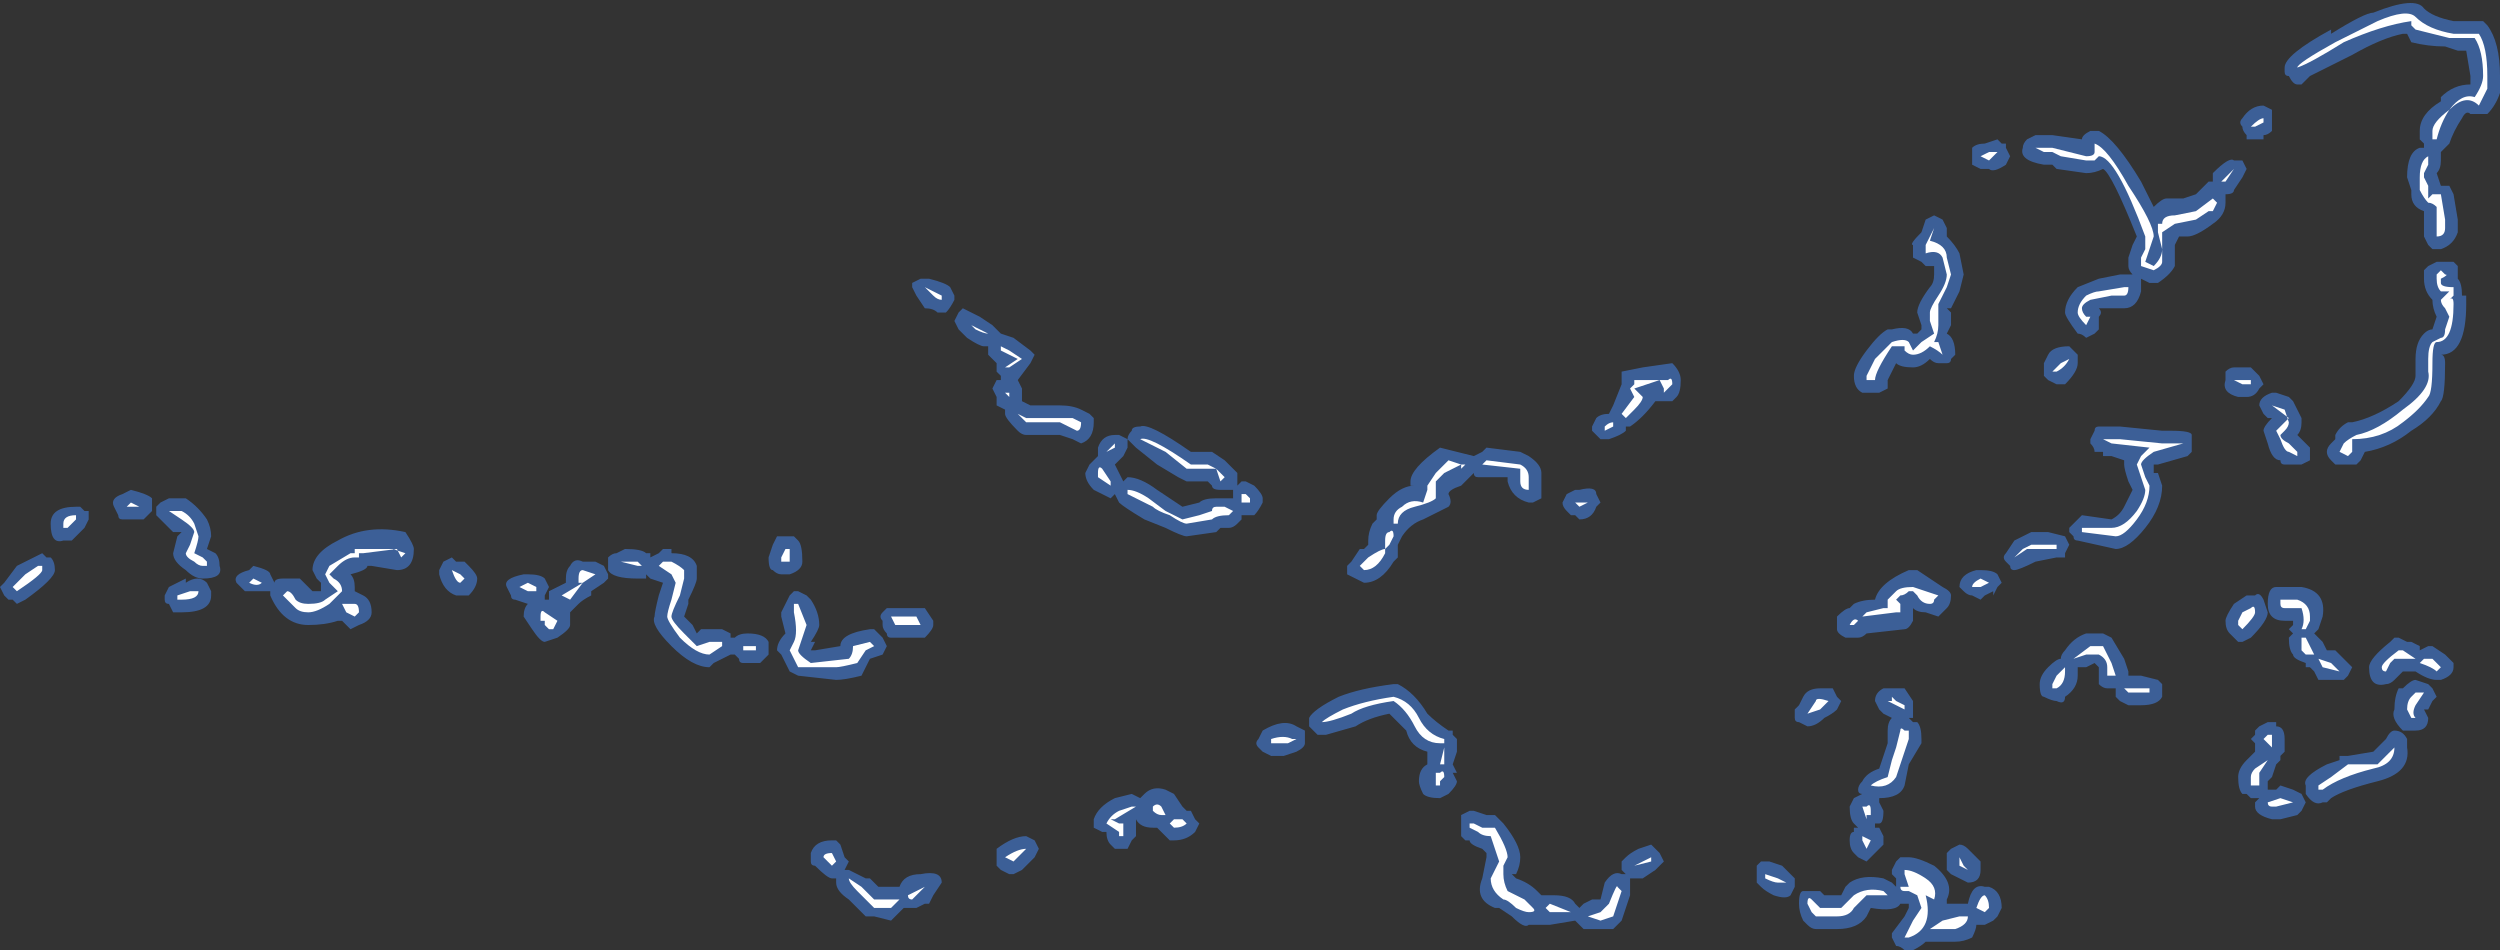 <?xml version="1.0" encoding="UTF-8" standalone="no"?>
<svg xmlns:ffdec="https://www.free-decompiler.com/flash" xmlns:xlink="http://www.w3.org/1999/xlink" ffdec:objectType="shape" height="11.25px" width="29.6px" xmlns="http://www.w3.org/2000/svg">
  <rect width="100%" height="100%" fill="#333333" stroke="none"/>
  <g transform="matrix(1.0, 0.0, 0.0, 1.0, 5.85, 12.45)">
    <path d="M6.15 -8.45 L6.35 -8.3 6.4 -8.25 6.35 -8.15 6.2 -7.95 6.25 -7.85 6.25 -7.7 6.35 -7.65 6.7 -7.65 Q6.85 -7.65 6.95 -7.6 L7.05 -7.55 7.1 -7.5 7.1 -7.45 Q7.1 -7.25 6.95 -7.2 L6.85 -7.25 6.7 -7.3 6.3 -7.3 Q6.25 -7.3 6.2 -7.35 6.05 -7.5 6.05 -7.55 L6.05 -7.6 5.95 -7.65 5.95 -7.75 5.9 -7.85 5.95 -7.95 Q6.0 -7.95 6.05 -7.95 L6.0 -7.95 6.0 -8.0 5.95 -8.05 5.95 -8.15 5.85 -8.25 5.85 -8.35 5.8 -8.35 Q5.75 -8.35 5.6 -8.45 L5.5 -8.55 5.45 -8.65 5.5 -8.75 5.55 -8.8 5.75 -8.7 5.9 -8.6 6.0 -8.5 6.15 -8.45 M7.4 -7.3 L7.5 -7.25 7.5 -7.15 7.45 -7.05 7.35 -6.95 7.45 -6.75 7.5 -6.8 Q7.65 -6.8 7.85 -6.65 L8.15 -6.45 8.35 -6.5 Q8.4 -6.55 8.55 -6.55 L8.75 -6.55 8.75 -6.65 8.6 -6.65 Q8.5 -6.65 8.5 -6.7 L8.45 -6.75 8.2 -6.75 8.1 -6.8 7.85 -6.95 7.6 -7.15 Q7.55 -7.2 7.5 -7.25 7.5 -7.3 7.55 -7.35 7.55 -7.4 7.65 -7.4 7.75 -7.45 8.25 -7.1 L8.5 -7.1 8.65 -7.0 8.8 -6.85 8.8 -6.7 8.85 -6.75 8.9 -6.75 9.0 -6.7 Q9.1 -6.6 9.1 -6.55 L9.1 -6.5 Q9.05 -6.4 9.0 -6.35 L8.85 -6.35 8.85 -6.3 8.8 -6.25 Q8.75 -6.2 8.7 -6.2 L8.6 -6.2 8.55 -6.15 8.2 -6.1 Q8.15 -6.1 7.95 -6.2 L7.7 -6.3 Q7.45 -6.45 7.4 -6.5 L7.35 -6.6 7.3 -6.55 7.1 -6.65 Q7.0 -6.75 7.0 -6.85 L7.05 -6.95 7.15 -7.05 7.15 -7.15 Q7.2 -7.3 7.35 -7.3 L7.4 -7.3 M5.15 -9.15 Q5.35 -9.1 5.4 -9.05 L5.45 -8.95 5.45 -8.9 Q5.4 -8.8 5.35 -8.75 L5.25 -8.75 Q5.2 -8.8 5.1 -8.8 L5.0 -8.95 4.95 -9.05 4.95 -9.1 5.05 -9.15 5.15 -9.15 M3.3 -6.0 L3.35 -6.1 3.55 -6.1 3.6 -6.05 Q3.65 -6.0 3.65 -5.8 3.65 -5.7 3.5 -5.65 L3.4 -5.65 Q3.35 -5.65 3.3 -5.7 3.25 -5.7 3.25 -5.85 L3.3 -6.0 M3.5 -5.4 L3.55 -5.45 3.6 -5.45 3.7 -5.4 3.75 -5.35 Q3.85 -5.2 3.85 -5.05 3.85 -5.0 3.75 -4.85 L3.8 -4.85 3.75 -4.75 3.8 -4.75 4.1 -4.8 Q4.1 -4.95 4.45 -5.0 L4.5 -5.0 4.6 -4.9 4.65 -4.8 4.6 -4.7 4.45 -4.65 4.35 -4.45 Q4.15 -4.4 4.05 -4.4 L3.6 -4.45 3.5 -4.5 3.4 -4.7 3.35 -4.75 Q3.35 -4.85 3.45 -4.95 L3.4 -5.15 3.4 -5.2 3.5 -5.4 M3.25 -4.8 L3.25 -4.7 3.15 -4.6 2.95 -4.6 Q2.9 -4.6 2.9 -4.65 L2.85 -4.7 2.8 -4.7 2.6 -4.6 2.55 -4.55 Q2.35 -4.55 2.1 -4.8 1.85 -5.05 1.9 -5.15 1.9 -5.2 1.95 -5.4 L2.0 -5.55 1.85 -5.6 1.8 -5.65 1.8 -5.6 1.7 -5.6 Q1.4 -5.6 1.35 -5.7 L1.35 -5.85 Q1.4 -5.9 1.45 -5.9 L1.55 -5.95 Q1.75 -5.95 1.8 -5.9 L1.85 -5.9 1.85 -5.85 1.95 -5.9 2.0 -5.95 2.1 -5.95 2.1 -5.9 Q2.35 -5.9 2.4 -5.75 L2.4 -5.6 Q2.4 -5.55 2.3 -5.35 L2.3 -5.3 2.25 -5.15 2.35 -5.05 2.4 -4.95 2.45 -5.0 2.7 -5.0 2.8 -4.95 2.8 -4.9 2.85 -4.9 Q2.9 -4.95 3.0 -4.95 3.2 -4.95 3.25 -4.85 L3.25 -4.8 M5.1 -4.9 L4.7 -4.9 Q4.65 -4.9 4.65 -4.95 4.6 -5.0 4.6 -5.05 L4.6 -5.1 Q4.55 -5.15 4.6 -5.2 L4.65 -5.25 5.1 -5.25 5.2 -5.1 5.2 -5.05 Q5.2 -5.0 5.1 -4.9 M0.2 -5.4 L0.15 -5.5 Q0.1 -5.6 0.35 -5.65 L0.4 -5.65 Q0.55 -5.65 0.6 -5.6 L0.65 -5.5 0.6 -5.4 0.6 -5.35 0.65 -5.35 0.65 -5.45 0.85 -5.55 0.85 -5.6 Q0.85 -5.7 0.9 -5.75 0.95 -5.85 1.05 -5.8 L1.2 -5.8 1.3 -5.75 1.35 -5.65 1.35 -5.6 1.3 -5.55 1.15 -5.45 1.15 -5.4 Q1.05 -5.35 1.0 -5.3 L0.9 -5.2 0.9 -5.05 Q0.9 -5.0 0.75 -4.9 L0.6 -4.85 Q0.55 -4.85 0.45 -5.0 L0.35 -5.15 Q0.35 -5.25 0.4 -5.3 L0.4 -5.3 0.25 -5.35 Q0.2 -5.35 0.2 -5.4 M4.55 -1.95 L4.8 -1.95 Q4.85 -2.1 5.05 -2.1 5.3 -2.15 5.3 -2.0 L5.2 -1.85 5.15 -1.75 5.1 -1.75 5.0 -1.7 4.85 -1.7 4.7 -1.55 4.5 -1.6 4.4 -1.6 4.2 -1.8 Q4.05 -1.9 4.05 -2.0 L4.05 -2.05 4.0 -2.05 Q3.95 -2.05 3.8 -2.2 3.75 -2.2 3.75 -2.25 L3.75 -2.35 Q3.8 -2.5 4.0 -2.5 L4.05 -2.5 4.1 -2.45 4.15 -2.3 4.2 -2.25 4.15 -2.15 4.2 -2.15 4.4 -2.05 4.45 -2.05 4.55 -1.95 M10.85 -6.7 L10.85 -6.75 Q10.85 -6.9 11.2 -7.15 L11.6 -7.05 11.7 -7.1 11.75 -7.15 12.15 -7.1 12.25 -7.05 Q12.4 -6.95 12.4 -6.85 L12.4 -6.55 12.3 -6.5 12.25 -6.5 Q12.05 -6.55 12.0 -6.75 L12.0 -6.8 11.65 -6.8 Q11.6 -6.8 11.6 -6.85 L11.45 -6.7 Q11.3 -6.65 11.3 -6.6 11.35 -6.5 11.3 -6.45 L11.0 -6.3 Q10.85 -6.25 10.75 -6.1 L10.7 -6.0 10.7 -5.85 10.65 -5.8 Q10.5 -5.55 10.3 -5.55 L10.1 -5.65 10.1 -5.75 10.15 -5.8 10.25 -5.95 10.3 -5.95 10.35 -6.0 10.35 -6.05 Q10.35 -6.15 10.4 -6.25 L10.45 -6.3 10.45 -6.35 Q10.45 -6.4 10.6 -6.55 10.75 -6.7 10.9 -6.7 L10.85 -6.7 M9.1 -3.8 Q9.35 -3.95 9.5 -3.85 L9.6 -3.8 9.6 -3.65 Q9.6 -3.6 9.5 -3.55 L9.35 -3.5 9.2 -3.5 9.1 -3.55 9.05 -3.6 Q9.0 -3.65 9.05 -3.7 L9.1 -3.8 M10.0 -4.2 Q10.25 -4.3 10.65 -4.35 L10.7 -4.35 Q10.9 -4.25 11.05 -4.0 11.15 -3.9 11.3 -3.8 L11.35 -3.8 11.35 -3.75 11.4 -3.7 11.4 -3.55 11.35 -3.4 11.4 -3.3 11.35 -3.3 11.4 -3.2 Q11.4 -3.15 11.3 -3.05 L11.2 -3.0 Q11.05 -3.0 11.0 -3.05 10.95 -3.15 10.95 -3.2 10.95 -3.35 11.05 -3.4 L11.05 -3.55 Q10.85 -3.6 10.8 -3.8 L10.6 -4.0 Q10.35 -3.95 10.2 -3.85 L9.85 -3.75 9.75 -3.75 Q9.7 -3.8 9.65 -3.85 9.65 -3.9 9.65 -3.95 9.7 -4.05 10.0 -4.2 M8.15 -2.9 L8.2 -2.85 8.25 -2.85 8.3 -2.75 8.35 -2.7 8.3 -2.6 Q8.2 -2.5 8.05 -2.5 L8.0 -2.5 7.85 -2.65 7.8 -2.65 Q7.65 -2.65 7.6 -2.75 L7.6 -2.55 7.55 -2.5 7.5 -2.4 7.35 -2.4 7.3 -2.45 Q7.25 -2.5 7.25 -2.6 L7.2 -2.6 7.1 -2.65 Q7.1 -2.7 7.1 -2.75 7.15 -2.9 7.35 -3.0 L7.55 -3.05 7.65 -3.0 7.7 -3.05 Q7.8 -3.15 7.95 -3.1 L8.05 -3.05 8.15 -2.9 M6.4 -2.5 L6.45 -2.4 6.4 -2.3 6.25 -2.15 6.15 -2.1 6.1 -2.1 6.0 -2.15 5.95 -2.2 5.95 -2.4 Q6.15 -2.55 6.3 -2.55 L6.4 -2.5 M11.45 -2.8 L11.55 -2.85 11.6 -2.85 11.75 -2.8 11.85 -2.8 11.95 -2.7 Q12.15 -2.45 12.15 -2.3 12.15 -2.2 12.1 -2.1 L12.05 -2.1 12.1 -2.05 Q12.25 -2.0 12.35 -1.9 L12.4 -1.85 12.55 -1.85 Q12.75 -1.85 12.8 -1.75 L12.85 -1.7 12.9 -1.75 13.0 -1.8 13.1 -1.8 13.15 -2.0 Q13.25 -2.15 13.35 -2.1 L13.4 -2.1 13.35 -2.15 13.35 -2.25 13.4 -2.3 Q13.45 -2.35 13.55 -2.4 L13.7 -2.45 13.8 -2.35 13.85 -2.25 13.75 -2.15 13.6 -2.05 13.45 -2.05 13.45 -1.85 13.35 -1.55 13.25 -1.45 12.9 -1.45 12.8 -1.55 12.5 -1.5 Q12.45 -1.5 12.4 -1.5 L12.25 -1.5 Q12.2 -1.45 12.05 -1.6 L11.9 -1.7 11.85 -1.7 Q11.6 -1.8 11.7 -2.05 L11.75 -2.3 11.75 -2.35 11.7 -2.4 Q11.55 -2.45 11.55 -2.5 L11.5 -2.5 11.45 -2.55 11.45 -2.7 Q11.45 -2.75 11.45 -2.8 M21.2 -11.65 Q21.2 -11.8 21.75 -12.1 L21.75 -12.05 Q22.15 -12.3 22.25 -12.3 22.75 -12.5 22.85 -12.35 22.95 -12.25 23.2 -12.2 L23.55 -12.2 23.6 -12.15 Q23.75 -11.95 23.75 -11.55 L23.75 -11.35 Q23.7 -11.2 23.6 -11.1 L23.4 -11.1 Q23.35 -11.15 23.3 -11.05 23.2 -10.9 23.15 -10.75 L23.05 -10.65 23.05 -10.55 Q23.05 -10.45 23.0 -10.4 L23.05 -10.25 23.15 -10.25 23.2 -10.15 23.25 -9.85 23.25 -9.7 Q23.2 -9.55 23.05 -9.5 L22.95 -9.5 22.9 -9.55 22.85 -9.65 22.85 -9.95 Q22.7 -10.0 22.7 -10.15 L22.7 -10.2 22.65 -10.35 Q22.65 -10.65 22.8 -10.7 L22.85 -10.7 22.85 -10.75 22.8 -10.8 22.8 -10.9 Q22.8 -11.1 23.05 -11.25 L23.05 -11.3 Q23.2 -11.45 23.4 -11.45 L23.4 -11.55 23.35 -11.85 23.25 -11.85 23.1 -11.9 Q22.9 -11.9 22.7 -11.95 L22.65 -12.05 22.6 -12.05 Q22.35 -12.0 22.0 -11.8 L21.5 -11.55 21.4 -11.45 21.35 -11.45 Q21.3 -11.45 21.25 -11.55 21.2 -11.55 21.2 -11.6 L21.2 -11.65 M20.7 -11.05 Q20.8 -11.2 20.95 -11.2 L21.05 -11.15 21.05 -10.9 Q21.0 -10.85 20.95 -10.85 L20.95 -10.8 Q20.9 -10.8 20.85 -10.8 L20.75 -10.8 20.75 -10.85 Q20.7 -10.9 20.7 -10.95 20.65 -11.0 20.7 -11.05 M17.65 -10.75 L17.8 -10.8 17.85 -10.75 17.9 -10.75 17.9 -10.7 17.95 -10.6 17.9 -10.5 Q17.75 -10.4 17.7 -10.45 L17.6 -10.45 17.5 -10.5 17.5 -10.7 Q17.55 -10.75 17.65 -10.75 M18.8 -10.8 Q18.8 -10.85 18.9 -10.9 18.95 -10.9 19.0 -10.9 19.2 -10.8 19.5 -10.3 L19.65 -10.0 Q19.75 -10.1 19.8 -10.1 L20.0 -10.1 20.15 -10.15 20.3 -10.3 20.35 -10.3 20.35 -10.4 Q20.55 -10.6 20.6 -10.55 20.65 -10.55 20.7 -10.55 L20.75 -10.45 20.7 -10.35 20.6 -10.2 Q20.6 -10.15 20.5 -10.15 L20.5 -10.15 20.5 -10.05 Q20.5 -9.9 20.35 -9.8 20.15 -9.65 20.05 -9.65 L19.95 -9.65 19.9 -9.55 19.9 -9.3 Q19.85 -9.2 19.7 -9.1 L19.6 -9.1 19.5 -9.15 19.5 -9.0 Q19.45 -8.8 19.3 -8.8 L19.0 -8.8 Q19.05 -8.75 19.0 -8.7 L19.0 -8.55 18.95 -8.5 18.85 -8.45 Q18.8 -8.5 18.75 -8.5 18.6 -8.7 18.6 -8.75 18.6 -8.9 18.75 -9.05 L19.0 -9.15 19.25 -9.2 19.4 -9.2 Q19.35 -9.25 19.35 -9.3 L19.35 -9.4 19.4 -9.55 19.45 -9.65 Q19.15 -10.4 19.05 -10.45 18.95 -10.4 18.85 -10.4 L18.5 -10.45 18.45 -10.5 18.35 -10.5 Q18.05 -10.55 18.1 -10.7 18.1 -10.75 18.15 -10.8 L18.25 -10.85 18.45 -10.85 18.8 -10.8 M17.35 -9.45 L17.4 -9.2 17.35 -9.0 17.25 -8.8 17.2 -8.8 17.25 -8.75 17.25 -8.6 17.2 -8.5 Q17.3 -8.45 17.3 -8.25 L17.25 -8.2 Q17.25 -8.15 17.2 -8.15 L17.1 -8.15 Q17.05 -8.15 17.0 -8.2 16.9 -8.1 16.8 -8.1 16.65 -8.1 16.6 -8.15 L16.5 -7.95 16.5 -7.85 16.4 -7.8 16.2 -7.8 Q16.1 -7.85 16.1 -8.0 16.1 -8.1 16.25 -8.3 16.4 -8.5 16.5 -8.55 L16.55 -8.55 Q16.75 -8.6 16.8 -8.5 L16.85 -8.5 16.9 -8.55 16.9 -8.6 16.85 -8.75 Q16.85 -8.85 17.0 -9.05 17.05 -9.1 17.05 -9.2 L17.05 -9.3 16.95 -9.3 16.9 -9.35 16.8 -9.4 16.8 -9.55 Q16.75 -9.55 16.9 -9.7 L16.95 -9.85 17.05 -9.9 17.15 -9.85 17.2 -9.75 17.2 -9.65 Q17.3 -9.55 17.35 -9.45 M18.35 -8.0 L18.35 -8.15 18.4 -8.25 Q18.45 -8.35 18.65 -8.35 L18.75 -8.25 18.75 -8.15 Q18.75 -8.05 18.6 -7.9 L18.5 -7.9 18.4 -7.95 18.35 -8.0 M18.9 -7.2 L18.9 -7.25 18.95 -7.35 Q18.95 -7.4 19.0 -7.4 L19.25 -7.4 19.75 -7.35 19.85 -7.35 Q20.1 -7.35 20.1 -7.3 L20.1 -7.1 20.05 -7.05 19.7 -6.95 19.65 -6.95 19.65 -6.85 19.7 -6.85 19.75 -6.7 Q19.75 -6.45 19.55 -6.2 19.35 -5.95 19.2 -5.95 L18.75 -6.05 Q18.7 -6.05 18.7 -6.1 L18.65 -6.15 18.65 -6.2 18.8 -6.35 19.15 -6.3 Q19.25 -6.35 19.3 -6.45 L19.4 -6.65 19.35 -6.75 Q19.3 -6.9 19.3 -6.95 L19.3 -7.0 19.15 -7.05 19.05 -7.05 19.05 -7.1 18.95 -7.1 Q18.95 -7.15 18.9 -7.2 M23.05 -9.35 L23.2 -9.35 23.25 -9.3 Q23.25 -9.25 23.25 -9.15 23.3 -9.1 23.3 -8.95 L23.35 -8.95 23.35 -8.85 Q23.35 -8.25 23.05 -8.25 23.1 -8.25 23.1 -8.15 23.1 -7.75 23.05 -7.7 22.95 -7.5 22.7 -7.35 22.45 -7.15 22.15 -7.1 L22.1 -7.0 22.05 -6.95 21.8 -6.95 21.75 -7.0 Q21.7 -7.05 21.7 -7.1 21.7 -7.15 21.75 -7.2 L21.8 -7.25 21.8 -7.3 Q21.85 -7.4 21.95 -7.45 L22.0 -7.45 Q22.25 -7.5 22.55 -7.7 22.75 -7.9 22.75 -8.0 22.75 -8.05 22.75 -8.1 L22.75 -8.2 Q22.75 -8.4 22.85 -8.5 22.9 -8.55 22.95 -8.55 L23.0 -8.7 Q22.95 -8.8 22.95 -8.9 22.85 -9.0 22.85 -9.15 L22.85 -9.25 22.9 -9.3 23.0 -9.35 23.05 -9.35 M20.6 -8.1 L20.8 -8.1 20.9 -8.0 20.95 -7.9 20.9 -7.85 Q20.85 -7.75 20.75 -7.75 L20.65 -7.75 Q20.45 -7.8 20.5 -7.95 20.5 -8.0 20.5 -8.05 20.55 -8.1 20.6 -8.1 M20.9 -7.65 Q20.9 -7.75 21.05 -7.8 L21.1 -7.8 21.25 -7.75 21.3 -7.7 21.4 -7.5 21.4 -7.45 Q21.4 -7.35 21.35 -7.3 21.4 -7.25 21.45 -7.2 L21.5 -7.15 21.5 -7.0 21.4 -6.95 21.2 -6.95 Q21.15 -6.95 21.15 -7.0 21.05 -7.0 21.0 -7.2 L20.95 -7.35 Q20.95 -7.4 21.05 -7.5 L21.0 -7.5 20.95 -7.55 20.9 -7.65 M13.0 -7.4 L13.05 -7.5 Q13.1 -7.55 13.2 -7.55 L13.25 -7.65 13.35 -7.9 13.35 -8.05 13.6 -8.1 13.95 -8.15 Q14.05 -8.05 14.05 -7.95 14.05 -7.8 14.0 -7.75 L13.95 -7.7 13.75 -7.7 Q13.6 -7.5 13.45 -7.4 L13.4 -7.4 13.4 -7.35 Q13.35 -7.3 13.2 -7.25 L13.1 -7.25 13.0 -7.35 13.0 -7.4 M16.85 -5.7 L17.15 -5.5 Q17.25 -5.45 17.25 -5.4 17.25 -5.3 17.2 -5.25 L17.1 -5.15 16.95 -5.2 Q16.85 -5.2 16.8 -5.25 L16.8 -5.1 Q16.75 -5.0 16.7 -5.0 L16.25 -4.95 Q16.2 -4.9 16.15 -4.9 L16.0 -4.9 Q15.9 -4.95 15.9 -5.0 L15.9 -5.15 Q16.0 -5.25 16.05 -5.25 L16.1 -5.3 Q16.2 -5.35 16.35 -5.35 16.4 -5.55 16.75 -5.7 L16.85 -5.7 M15.9 -4.2 L15.95 -4.15 15.9 -4.05 Q15.85 -4.0 15.75 -3.95 15.65 -3.85 15.55 -3.85 L15.45 -3.9 Q15.4 -3.9 15.4 -3.95 15.4 -4.0 15.4 -4.05 L15.45 -4.1 15.5 -4.2 Q15.55 -4.3 15.7 -4.3 L15.85 -4.3 15.9 -4.2 M16.4 -4.05 L16.35 -4.15 Q16.35 -4.25 16.45 -4.3 L16.7 -4.3 16.8 -4.15 16.8 -3.95 16.75 -3.95 16.8 -3.9 16.85 -3.9 Q16.9 -3.85 16.9 -3.7 L16.9 -3.65 16.75 -3.4 16.7 -3.15 Q16.65 -3.0 16.4 -3.0 L16.4 -2.95 16.45 -2.85 Q16.45 -2.7 16.4 -2.7 L16.35 -2.7 16.35 -2.65 16.4 -2.65 16.45 -2.55 16.45 -2.45 16.25 -2.25 16.15 -2.3 16.1 -2.35 Q16.05 -2.4 16.05 -2.5 16.05 -2.6 16.1 -2.6 L16.1 -2.65 16.15 -2.65 16.1 -2.7 Q16.05 -2.75 16.05 -2.9 L16.1 -3.0 16.2 -3.05 Q16.15 -3.05 16.15 -3.1 16.15 -3.15 16.2 -3.2 16.25 -3.3 16.4 -3.35 L16.5 -3.65 16.5 -3.8 Q16.5 -3.9 16.55 -3.95 L16.45 -4.0 16.4 -4.05 M13.1 -6.5 L13.05 -6.45 Q13.0 -6.3 12.85 -6.3 L12.8 -6.35 12.75 -6.35 12.7 -6.4 Q12.65 -6.45 12.65 -6.5 L12.7 -6.6 12.8 -6.65 12.85 -6.65 Q13.05 -6.7 13.05 -6.6 L13.1 -6.5 M15.95 -1.85 L16.0 -1.95 16.05 -2.0 Q16.2 -2.1 16.45 -2.05 L16.55 -2.0 16.6 -1.95 Q16.6 -2.0 16.6 -2.05 L16.55 -2.1 16.55 -2.15 16.6 -2.25 16.65 -2.3 16.75 -2.3 Q16.85 -2.3 17.05 -2.2 17.3 -2.0 17.2 -1.8 L17.2 -1.75 17.45 -1.75 Q17.5 -2.0 17.65 -1.95 L17.7 -1.95 Q17.85 -1.9 17.85 -1.7 L17.8 -1.6 17.75 -1.55 17.65 -1.5 17.55 -1.5 Q17.55 -1.45 17.5 -1.35 17.4 -1.3 17.3 -1.3 L16.95 -1.3 Q16.9 -1.25 16.8 -1.2 L16.7 -1.2 Q16.65 -1.25 16.6 -1.25 L16.55 -1.35 16.55 -1.4 16.7 -1.6 16.75 -1.7 16.75 -1.75 Q16.7 -1.75 16.65 -1.75 16.6 -1.65 16.3 -1.7 L16.25 -1.6 Q16.15 -1.45 15.9 -1.45 L15.65 -1.45 Q15.6 -1.45 15.55 -1.5 L15.5 -1.55 Q15.45 -1.65 15.45 -1.75 15.45 -1.9 15.5 -1.9 L15.7 -1.9 15.75 -1.85 15.95 -1.85 M17.35 -2.45 Q17.4 -2.45 17.45 -2.4 L17.6 -2.25 17.6 -2.15 Q17.6 -2.0 17.45 -2.0 L17.25 -2.1 17.2 -2.15 17.2 -2.35 17.25 -2.4 17.35 -2.45 M15.1 -2.25 L15.25 -2.2 15.4 -2.05 15.4 -1.95 15.35 -1.85 Q15.3 -1.8 15.15 -1.85 15.05 -1.9 15.0 -1.95 L14.95 -2.0 14.95 -2.2 15.0 -2.25 15.1 -2.25 M20.85 -5.4 Q20.9 -5.45 20.95 -5.35 L21.0 -5.2 Q21.0 -5.1 20.8 -4.9 L20.7 -4.85 20.65 -4.85 Q20.6 -4.9 20.55 -4.95 20.5 -5.0 20.5 -5.1 20.5 -5.15 20.6 -5.3 L20.75 -5.4 Q20.8 -5.4 20.85 -5.4 M21.4 -5.5 Q21.7 -5.45 21.65 -5.15 L21.6 -5.0 21.55 -4.95 21.65 -4.85 21.7 -4.75 21.8 -4.75 22.0 -4.55 21.95 -4.45 21.9 -4.4 21.6 -4.4 21.55 -4.5 21.5 -4.55 21.45 -4.55 21.45 -4.6 Q21.3 -4.65 21.3 -4.7 21.25 -4.75 21.25 -4.9 L21.3 -4.95 21.25 -5.0 21.3 -5.05 21.3 -5.1 21.2 -5.1 Q21.1 -5.1 21.05 -5.15 21.0 -5.2 21.0 -5.3 21.0 -5.5 21.1 -5.5 L21.4 -5.5 M21.3 -4.65 L21.3 -4.65 M20.85 -3.6 L20.85 -3.65 20.8 -3.7 20.85 -3.75 20.85 -3.8 20.9 -3.85 21.0 -3.9 21.1 -3.9 21.1 -3.85 Q21.2 -3.85 21.2 -3.7 L21.2 -3.55 21.15 -3.5 21.15 -3.45 21.1 -3.4 21.05 -3.25 21.0 -3.2 21.0 -3.1 21.1 -3.1 21.15 -3.15 21.3 -3.1 21.4 -3.05 21.45 -2.95 21.4 -2.85 21.35 -2.8 21.15 -2.75 21.05 -2.75 Q20.85 -2.8 20.85 -2.9 L20.85 -2.95 20.9 -3.0 20.8 -3.0 20.75 -3.05 20.7 -3.05 Q20.65 -3.1 20.65 -3.25 20.65 -3.35 20.75 -3.45 L20.85 -3.55 20.85 -3.6 M22.55 -4.9 L22.65 -4.85 22.7 -4.85 22.8 -4.8 22.8 -4.75 22.9 -4.8 22.95 -4.8 23.1 -4.7 23.2 -4.6 23.2 -4.55 Q23.2 -4.45 23.05 -4.4 L23.0 -4.4 Q22.9 -4.4 22.75 -4.5 L22.6 -4.5 22.5 -4.4 Q22.45 -4.35 22.4 -4.35 22.2 -4.3 22.2 -4.55 22.2 -4.65 22.45 -4.85 L22.5 -4.9 22.55 -4.9 M22.4 -3.7 Q22.45 -3.8 22.5 -3.8 22.6 -3.8 22.65 -3.7 L22.65 -3.6 Q22.7 -3.3 22.3 -3.2 21.9 -3.1 21.75 -3.0 L21.7 -2.95 21.65 -2.95 Q21.55 -2.9 21.45 -3.05 L21.45 -3.15 Q21.4 -3.25 21.7 -3.4 L21.85 -3.45 21.85 -3.5 21.95 -3.5 22.25 -3.55 22.4 -3.7 M22.95 -4.15 L22.9 -4.05 22.85 -4.05 22.9 -3.95 Q22.9 -3.8 22.75 -3.8 L22.6 -3.8 Q22.45 -3.95 22.5 -4.05 22.5 -4.2 22.55 -4.3 L22.6 -4.3 Q22.7 -4.4 22.75 -4.4 L22.9 -4.35 22.95 -4.3 23.0 -4.2 22.95 -4.15 M17.9 -5.9 L18.0 -6.05 18.2 -6.15 18.4 -6.15 18.6 -6.1 18.65 -6.0 18.6 -5.9 18.6 -5.85 18.5 -5.85 18.25 -5.8 Q18.05 -5.7 18.0 -5.7 17.95 -5.7 17.95 -5.75 L17.9 -5.8 Q17.85 -5.85 17.9 -5.9 M17.55 -5.7 L17.6 -5.7 Q17.75 -5.7 17.8 -5.65 L17.85 -5.55 17.8 -5.5 17.75 -5.4 17.75 -5.45 17.65 -5.4 17.6 -5.35 17.5 -5.4 Q17.45 -5.4 17.4 -5.45 L17.35 -5.5 Q17.35 -5.65 17.55 -5.7 M18.6 -4.75 Q18.7 -4.9 18.85 -4.95 L19.05 -4.95 19.15 -4.9 19.3 -4.65 19.35 -4.5 19.35 -4.45 19.5 -4.45 19.7 -4.4 19.75 -4.35 19.75 -4.2 Q19.7 -4.1 19.5 -4.1 L19.35 -4.1 19.25 -4.15 19.2 -4.2 19.2 -4.3 19.1 -4.3 Q19.05 -4.3 19.0 -4.35 L19.0 -4.55 18.95 -4.6 18.85 -4.55 18.75 -4.55 18.75 -4.45 Q18.75 -4.3 18.6 -4.2 18.6 -4.1 18.5 -4.15 18.45 -4.15 18.35 -4.2 18.3 -4.2 18.3 -4.35 18.3 -4.45 18.4 -4.55 18.5 -4.65 18.55 -4.65 18.55 -4.7 18.6 -4.75 M-5.85 -5.5 L-5.8 -5.55 -5.65 -5.75 -5.35 -5.9 -5.3 -5.85 -5.25 -5.85 Q-5.2 -5.8 -5.2 -5.7 -5.2 -5.6 -5.55 -5.35 L-5.65 -5.3 -5.7 -5.35 -5.75 -5.35 -5.8 -5.4 -5.85 -5.5 M-0.95 -5.95 Q-0.95 -5.7 -1.15 -5.7 L-1.45 -5.75 -1.5 -5.75 Q-1.5 -5.7 -1.7 -5.65 -1.65 -5.6 -1.65 -5.5 L-1.65 -5.45 -1.55 -5.4 Q-1.45 -5.35 -1.45 -5.2 -1.45 -5.1 -1.6 -5.05 L-1.7 -5.0 -1.8 -5.1 -1.85 -5.1 Q-2.0 -5.05 -2.2 -5.05 -2.5 -5.05 -2.65 -5.4 L-2.65 -5.45 -2.95 -5.45 -3.05 -5.55 Q-3.1 -5.65 -2.9 -5.7 L-2.85 -5.75 Q-2.65 -5.7 -2.65 -5.65 L-2.6 -5.55 Q-2.6 -5.6 -2.5 -5.6 L-2.3 -5.6 -2.15 -5.45 -2.1 -5.45 -2.05 -5.45 -2.05 -5.55 -2.1 -5.6 -2.15 -5.7 Q-2.15 -5.9 -1.85 -6.05 -1.5 -6.25 -1.05 -6.15 -0.95 -6.0 -0.95 -5.95 M-0.5 -5.85 L-0.45 -5.8 -0.35 -5.8 -0.3 -5.75 Q-0.2 -5.65 -0.2 -5.6 -0.2 -5.5 -0.3 -5.4 L-0.45 -5.4 Q-0.6 -5.45 -0.65 -5.65 L-0.65 -5.7 -0.6 -5.8 -0.5 -5.85 M-4.0 -6.45 L-3.95 -6.5 -3.85 -6.55 -3.65 -6.55 Q-3.5 -6.45 -3.4 -6.3 -3.35 -6.2 -3.35 -6.1 L-3.4 -5.95 -3.3 -5.9 Q-3.25 -5.85 -3.25 -5.75 -3.2 -5.6 -3.45 -5.6 -3.55 -5.6 -3.65 -5.7 -3.8 -5.8 -3.8 -5.9 L-3.75 -6.1 -3.7 -6.15 -3.8 -6.15 -4.0 -6.35 -4.0 -6.45 M-4.25 -6.3 L-4.4 -6.3 Q-4.45 -6.3 -4.45 -6.35 L-4.5 -6.45 Q-4.55 -6.55 -4.4 -6.6 L-4.3 -6.65 Q-4.1 -6.6 -4.05 -6.55 L-4.05 -6.4 -4.15 -6.3 Q-4.2 -6.3 -4.25 -6.3 M-3.65 -5.6 L-3.65 -5.55 Q-3.5 -5.65 -3.4 -5.55 L-3.35 -5.45 -3.35 -5.4 Q-3.35 -5.2 -3.7 -5.2 L-3.8 -5.2 -3.85 -5.3 Q-3.9 -5.3 -3.9 -5.35 L-3.9 -5.4 -3.85 -5.5 -3.65 -5.6 M-4.9 -6.45 L-4.85 -6.4 -4.8 -6.4 -4.8 -6.3 -4.85 -6.2 -5.0 -6.05 -5.1 -6.05 Q-5.25 -6.0 -5.25 -6.25 -5.25 -6.45 -4.95 -6.45 L-4.9 -6.45" fill="#437edb" fill-opacity="0.6" fill-rule="evenodd" stroke="none"/>
    <path d="M6.2 -8.2 L6.0 -8.3 6.0 -8.35 6.1 -8.3 6.25 -8.2 6.1 -8.1 6.05 -8.1 6.2 -8.2 M6.1 -7.75 L6.05 -7.8 6.1 -7.8 6.1 -7.75 M6.2 -7.55 L6.3 -7.5 6.85 -7.5 6.95 -7.45 Q6.95 -7.35 6.9 -7.35 L6.7 -7.45 6.3 -7.45 6.2 -7.55 M7.35 -7.15 L7.25 -7.1 Q7.3 -7.15 7.35 -7.2 L7.35 -7.15 M7.65 -7.25 Q7.75 -7.3 8.25 -6.95 L8.45 -6.95 8.55 -6.9 8.65 -6.8 8.6 -6.75 8.55 -6.9 8.2 -6.9 7.95 -7.1 7.65 -7.25 M5.3 -8.9 Q5.25 -8.9 5.2 -8.95 L5.1 -9.05 5.3 -8.95 5.3 -8.9 M5.6 -8.65 L5.65 -8.6 Q5.75 -8.55 5.85 -8.5 5.8 -8.5 5.7 -8.55 L5.6 -8.65 M3.5 -5.8 L3.4 -5.8 3.4 -5.85 3.45 -5.95 3.5 -5.95 3.5 -5.8 M4.25 -4.8 L4.45 -4.85 4.5 -4.8 4.4 -4.75 4.3 -4.6 Q4.1 -4.55 4.05 -4.55 L3.6 -4.55 3.5 -4.75 3.55 -4.85 Q3.6 -4.95 3.55 -5.2 L3.55 -5.3 3.6 -5.3 3.7 -5.05 3.6 -4.75 Q3.6 -4.7 3.75 -4.6 L4.2 -4.65 Q4.25 -4.7 4.25 -4.8 M3.1 -4.75 L2.95 -4.75 2.95 -4.8 3.1 -4.8 3.1 -4.75 M5.0 -5.15 L5.05 -5.05 4.75 -5.05 4.7 -5.15 5.0 -5.15 M2.1 -5.8 Q2.2 -5.75 2.25 -5.7 L2.25 -5.6 2.2 -5.4 Q2.1 -5.2 2.1 -5.15 2.1 -5.1 2.25 -4.95 2.35 -4.85 2.4 -4.8 L2.55 -4.85 2.7 -4.85 2.7 -4.8 2.55 -4.7 Q2.4 -4.7 2.2 -4.9 2.05 -5.1 2.05 -5.15 2.05 -5.2 2.1 -5.35 L2.15 -5.55 2.1 -5.65 1.95 -5.75 2.0 -5.8 2.1 -5.8 M1.7 -5.8 L1.75 -5.75 1.7 -5.75 1.5 -5.8 1.7 -5.8 M0.4 -5.45 L0.3 -5.5 0.4 -5.55 0.5 -5.5 0.5 -5.45 0.4 -5.45 M0.9 -5.35 L0.8 -5.4 1.05 -5.55 1.0 -5.55 1.0 -5.6 Q1.0 -5.7 1.05 -5.7 L1.2 -5.65 1.05 -5.55 0.9 -5.35 M0.75 -5.1 L0.7 -5.0 0.65 -5.0 0.6 -5.05 0.6 -5.1 0.55 -5.1 0.55 -5.15 Q0.55 -5.25 0.6 -5.2 L0.75 -5.1 M4.95 -1.8 Q4.9 -1.8 4.9 -1.85 L5.1 -1.95 5.05 -1.9 Q5.0 -1.85 4.95 -1.8 M4.8 -1.8 L4.7 -1.7 4.5 -1.7 4.3 -1.9 Q4.2 -2.0 4.2 -2.05 L4.35 -1.95 4.5 -1.8 4.8 -1.8 M4.05 -2.25 L4.0 -2.2 3.9 -2.3 Q3.9 -2.35 4.0 -2.35 L4.05 -2.25 M11.45 -6.95 L11.5 -6.95 11.45 -6.9 11.45 -6.95 11.25 -6.85 11.15 -6.75 11.15 -6.55 Q11.1 -6.5 10.9 -6.45 10.7 -6.4 10.7 -6.25 L10.65 -6.25 10.65 -6.3 Q10.65 -6.4 10.75 -6.45 10.85 -6.55 11.0 -6.5 L11.05 -6.65 11.05 -6.7 11.15 -6.85 11.3 -7.0 11.45 -6.95 M10.55 -5.9 Q10.45 -5.7 10.3 -5.7 L10.25 -5.75 10.35 -5.85 Q10.5 -5.95 10.55 -5.95 L10.55 -5.9 M10.65 -6.1 L10.6 -6.0 10.55 -5.95 10.55 -6.05 Q10.55 -6.15 10.6 -6.15 10.65 -6.2 10.65 -6.1 M8.95 -6.55 L8.95 -6.5 8.85 -6.5 8.85 -6.6 8.9 -6.6 8.95 -6.55 M8.7 -6.35 Q8.55 -6.35 8.5 -6.3 L8.2 -6.25 Q8.15 -6.25 8.0 -6.35 7.85 -6.4 7.8 -6.45 L7.5 -6.6 7.5 -6.65 Q7.6 -6.65 7.75 -6.55 L7.95 -6.4 8.15 -6.3 8.35 -6.35 8.5 -6.4 Q8.5 -6.45 8.55 -6.45 L8.65 -6.45 8.75 -6.4 8.7 -6.35 M10.05 -4.05 Q10.3 -4.15 10.65 -4.2 10.85 -4.15 10.95 -3.95 11.05 -3.75 11.25 -3.7 L11.25 -3.65 11.2 -3.65 Q11.0 -3.65 10.9 -3.85 10.8 -4.05 10.65 -4.15 10.3 -4.1 10.15 -4.0 9.9 -3.9 9.8 -3.9 9.85 -3.95 10.05 -4.05 M9.5 -3.7 L9.4 -3.65 9.2 -3.65 9.2 -3.7 Q9.35 -3.75 9.45 -3.7 L9.5 -3.7 M11.25 -3.6 L11.25 -3.4 11.2 -3.4 11.25 -3.6 M7.3 -6.7 L7.15 -6.8 7.15 -6.85 Q7.15 -6.95 7.2 -6.9 L7.3 -6.75 7.3 -6.7 M8.15 -2.75 L8.2 -2.7 Q8.15 -2.65 8.05 -2.65 L8.0 -2.7 8.05 -2.75 8.15 -2.75 M7.55 -2.9 L7.6 -2.9 7.35 -2.75 7.3 -2.75 7.4 -2.7 7.45 -2.7 7.45 -2.55 7.4 -2.55 7.4 -2.6 7.25 -2.7 Q7.3 -2.8 7.4 -2.85 L7.55 -2.9 M7.95 -2.8 L7.9 -2.8 Q7.85 -2.8 7.8 -2.85 L7.8 -2.9 Q7.85 -2.95 7.9 -2.9 L7.95 -2.8 M6.3 -2.4 L6.15 -2.25 6.05 -2.3 Q6.2 -2.4 6.3 -2.4 M11.25 -3.25 L11.2 -3.2 11.2 -3.15 11.15 -3.15 11.15 -3.2 Q11.15 -3.25 11.15 -3.3 L11.2 -3.3 Q11.25 -3.35 11.25 -3.25 M20.95 -11.0 L20.85 -10.95 20.8 -10.95 Q20.9 -11.05 20.95 -11.05 L20.95 -11.0 M21.35 -11.6 L21.35 -11.65 Q21.35 -11.7 21.8 -11.95 22.2 -12.15 22.3 -12.2 22.65 -12.35 22.75 -12.25 22.9 -12.1 23.2 -12.05 L23.5 -12.05 Q23.6 -11.9 23.6 -11.55 L23.6 -11.4 Q23.55 -11.3 23.5 -11.2 23.35 -11.35 23.15 -11.15 23.05 -11.0 23.0 -10.8 L22.95 -10.8 22.95 -10.9 Q22.95 -11.0 23.15 -11.15 23.3 -11.35 23.45 -11.3 23.55 -11.45 23.55 -11.55 23.55 -11.85 23.45 -12.0 L23.15 -12.0 Q22.95 -12.05 22.75 -12.1 L22.7 -12.15 22.7 -12.2 Q22.35 -12.15 21.9 -11.95 21.5 -11.7 21.35 -11.65 L21.35 -11.6 M17.8 -10.65 L17.7 -10.55 17.6 -10.6 17.7 -10.65 17.8 -10.65 M18.35 -10.65 L18.25 -10.7 18.45 -10.7 18.85 -10.6 Q18.95 -10.6 18.95 -10.65 L18.95 -10.75 Q19.1 -10.7 19.35 -10.25 19.65 -9.8 19.65 -9.65 L19.55 -9.35 19.65 -9.3 Q19.75 -9.4 19.75 -9.5 L19.7 -9.7 19.7 -9.8 19.75 -9.8 Q19.75 -9.9 19.9 -9.9 L20.15 -9.95 20.35 -10.1 20.4 -10.05 20.35 -9.95 20.3 -9.95 20.15 -9.85 19.9 -9.8 19.75 -9.7 19.75 -9.35 Q19.75 -9.3 19.65 -9.25 L19.5 -9.3 19.5 -9.4 19.55 -9.5 19.55 -9.65 Q19.2 -10.6 19.0 -10.6 L18.95 -10.55 Q18.9 -10.55 18.85 -10.55 L18.55 -10.6 18.45 -10.65 18.35 -10.65 M19.35 -9.05 Q19.35 -8.95 19.3 -8.95 L19.15 -8.95 18.9 -8.9 Q18.8 -8.85 18.8 -8.8 18.8 -8.75 18.85 -8.7 L18.9 -8.7 18.85 -8.6 Q18.75 -8.7 18.75 -8.75 18.75 -8.85 18.85 -8.95 18.95 -9.0 19.0 -9.0 L19.3 -9.05 19.35 -9.05 M18.5 -8.05 L18.45 -8.05 18.55 -8.15 18.65 -8.2 Q18.6 -8.1 18.5 -8.05 M19.25 -7.25 L19.75 -7.2 20.0 -7.2 19.65 -7.1 Q19.5 -7.0 19.5 -6.95 L19.55 -6.8 19.6 -6.7 Q19.6 -6.5 19.45 -6.3 19.3 -6.1 19.2 -6.1 L18.8 -6.15 18.8 -6.2 19.15 -6.2 Q19.3 -6.2 19.45 -6.4 19.55 -6.55 19.55 -6.65 L19.45 -6.95 19.5 -7.05 19.6 -7.15 19.15 -7.2 19.05 -7.25 19.25 -7.25 M22.9 -10.6 Q22.9 -10.65 22.9 -10.55 L22.9 -10.5 22.85 -10.4 22.85 -10.35 22.9 -10.25 22.9 -10.1 22.95 -10.15 23.05 -10.15 23.1 -9.85 23.1 -9.75 Q23.1 -9.65 23.0 -9.65 L23.0 -10.0 Q22.95 -10.05 22.9 -10.05 22.85 -10.1 22.8 -10.2 L22.8 -10.35 Q22.8 -10.55 22.9 -10.6 M23.1 -9.2 Q23.15 -9.2 23.05 -9.15 L23.05 -9.1 Q23.05 -9.05 23.2 -9.05 23.2 -9.0 23.2 -8.95 L23.15 -8.9 Q23.2 -8.95 23.2 -8.85 23.2 -8.4 23.0 -8.4 22.95 -8.4 22.95 -8.15 22.95 -7.8 22.9 -7.75 22.8 -7.6 22.6 -7.45 22.35 -7.25 22.0 -7.25 L22.0 -7.1 21.95 -7.05 21.85 -7.1 21.9 -7.2 Q21.95 -7.25 22.05 -7.3 22.3 -7.35 22.6 -7.6 22.95 -7.85 22.9 -8.05 L22.9 -8.2 Q22.9 -8.35 22.95 -8.4 L23.05 -8.45 Q23.1 -8.45 23.1 -8.55 L23.15 -8.7 23.1 -8.8 Q23.05 -8.85 23.05 -8.9 L23.15 -9.0 23.05 -9.0 Q23.0 -9.05 23.0 -9.15 L23.0 -9.2 23.05 -9.25 23.1 -9.2 M20.5 -10.3 L20.45 -10.3 20.6 -10.45 20.5 -10.3 M20.7 -7.9 L20.6 -7.95 20.8 -7.95 20.8 -7.9 20.7 -7.9 M21.2 -7.6 L21.25 -7.45 Q21.25 -7.4 21.2 -7.35 L21.15 -7.3 Q21.15 -7.25 21.25 -7.2 L21.35 -7.1 21.35 -7.05 21.25 -7.1 Q21.2 -7.1 21.15 -7.25 L21.1 -7.35 21.25 -7.5 21.05 -7.65 21.2 -7.6 M13.5 -7.95 L13.9 -7.95 Q13.95 -8.0 13.95 -7.9 L13.85 -7.8 13.85 -7.85 13.8 -7.95 13.5 -7.85 13.6 -7.75 Q13.6 -7.7 13.5 -7.6 L13.4 -7.5 13.35 -7.55 13.5 -7.75 13.45 -7.85 13.5 -7.9 13.5 -7.95 M13.25 -7.4 L13.15 -7.35 13.15 -7.4 Q13.2 -7.45 13.25 -7.45 L13.25 -7.4 M17.2 -9.4 L17.25 -9.2 17.2 -9.05 17.1 -8.85 17.1 -8.6 Q17.1 -8.5 17.05 -8.4 L17.1 -8.4 17.15 -8.25 Q17.1 -8.3 17.0 -8.35 16.9 -8.25 16.8 -8.25 16.75 -8.25 16.7 -8.3 L16.7 -8.35 16.55 -8.35 Q16.35 -8.05 16.35 -7.95 L16.25 -7.95 16.25 -8.0 16.35 -8.2 Q16.5 -8.35 16.55 -8.4 16.7 -8.45 16.75 -8.4 L16.8 -8.3 16.9 -8.4 17.05 -8.5 17.0 -8.65 17.0 -8.75 Q17.0 -8.8 17.1 -8.95 17.2 -9.1 17.2 -9.2 L17.15 -9.4 Q17.1 -9.5 16.95 -9.45 L16.95 -9.55 17.05 -9.75 17.0 -9.6 Q17.2 -9.55 17.2 -9.4 M16.65 -5.3 L16.65 -5.2 16.6 -5.2 16.2 -5.15 16.25 -5.2 16.45 -5.25 16.5 -5.25 16.5 -5.35 16.6 -5.45 Q16.65 -5.5 16.8 -5.5 L17.1 -5.4 17.05 -5.35 Q17.05 -5.3 17.0 -5.3 16.9 -5.3 16.85 -5.4 L16.8 -5.45 16.75 -5.45 Q16.7 -5.4 16.65 -5.4 L16.6 -5.35 16.65 -5.3 M15.7 -4.05 L15.55 -4.0 15.65 -4.15 Q15.65 -4.2 15.8 -4.15 L15.7 -4.05 M16.1 -5.05 L16.05 -5.05 Q16.1 -5.15 16.15 -5.1 L16.1 -5.05 M16.6 -4.15 L16.7 -4.1 16.7 -4.05 16.5 -4.15 16.55 -4.15 16.55 -4.2 16.6 -4.15 M16.75 -3.7 L16.6 -3.25 Q16.5 -3.1 16.3 -3.15 16.35 -3.2 16.5 -3.25 L16.55 -3.45 16.6 -3.6 16.65 -3.8 Q16.65 -3.85 16.7 -3.8 L16.75 -3.8 16.75 -3.7 M12.85 -6.45 L12.8 -6.5 12.95 -6.5 12.85 -6.45 M12.15 -6.95 Q12.25 -6.9 12.25 -6.8 L12.25 -6.65 Q12.15 -6.65 12.15 -6.75 L12.15 -6.9 11.7 -6.95 11.75 -7.0 12.15 -6.95 M13.5 -2.2 L13.7 -2.3 13.7 -2.25 13.5 -2.2 M13.35 -1.9 L13.25 -1.6 13.1 -1.55 12.95 -1.6 13.1 -1.65 13.2 -1.75 Q13.3 -2.0 13.3 -1.95 L13.35 -1.9 M11.7 -2.65 L11.85 -2.65 Q12.0 -2.4 12.0 -2.3 L11.95 -2.2 11.95 -2.1 Q11.95 -2.0 12.0 -1.9 L12.2 -1.8 12.3 -1.7 Q12.35 -1.65 12.25 -1.65 12.2 -1.65 12.1 -1.7 12.0 -1.8 11.95 -1.8 11.8 -1.9 11.8 -2.05 L11.9 -2.25 11.8 -2.55 Q11.7 -2.55 11.65 -2.6 L11.55 -2.65 11.55 -2.7 11.6 -2.7 11.7 -2.65 M12.75 -1.65 L12.5 -1.65 12.45 -1.7 12.5 -1.75 12.75 -1.65 M16.25 -2.9 Q16.3 -2.95 16.3 -2.85 L16.3 -2.8 16.25 -2.8 16.25 -2.75 16.2 -2.9 16.25 -2.9 M16.25 -2.4 L16.2 -2.5 16.2 -2.55 16.3 -2.5 16.25 -2.4 M16.5 -1.85 L16.25 -1.85 16.1 -1.7 Q16.05 -1.6 15.9 -1.6 L15.65 -1.6 15.6 -1.65 15.55 -1.75 Q15.55 -1.85 15.6 -1.8 L15.7 -1.7 15.95 -1.7 16.1 -1.85 Q16.25 -1.95 16.45 -1.9 L16.5 -1.85 M17.35 -2.3 L17.4 -2.2 17.45 -2.15 17.35 -2.2 17.35 -2.3 M16.7 -1.9 Q16.65 -1.9 16.65 -1.95 L16.75 -1.95 16.7 -2.1 16.7 -2.15 Q16.8 -2.15 16.95 -2.05 17.1 -1.95 17.05 -1.8 L16.95 -1.85 Q17.05 -1.45 16.75 -1.35 L16.7 -1.35 16.8 -1.55 16.9 -1.7 16.85 -1.85 16.75 -1.9 16.7 -1.9 M15.3 -2.0 L15.2 -2.0 Q15.15 -2.0 15.05 -2.05 L15.05 -2.1 15.2 -2.05 15.3 -2.0 M17.35 -1.6 L17.45 -1.6 Q17.45 -1.5 17.3 -1.45 L17.1 -1.45 Q17.0 -1.45 17.05 -1.45 L17.0 -1.45 17.15 -1.55 17.35 -1.6 M21.2 -5.35 L21.35 -5.35 Q21.5 -5.3 21.5 -5.15 L21.5 -5.1 21.45 -5.0 21.4 -5.0 Q21.45 -5.1 21.4 -5.25 L21.2 -5.25 Q21.15 -5.25 21.15 -5.3 L21.15 -5.35 21.2 -5.35 M21.45 -4.9 L21.55 -4.7 21.45 -4.7 21.4 -4.75 21.4 -4.9 21.45 -4.9 M21.6 -4.65 L21.75 -4.6 21.85 -4.5 21.65 -4.55 21.6 -4.65 M20.85 -5.2 Q20.85 -5.15 20.7 -5.0 L20.65 -5.05 20.65 -5.1 20.7 -5.2 20.8 -5.25 Q20.85 -5.3 20.85 -5.2 M21.0 -3.75 L21.05 -3.75 21.05 -3.6 20.95 -3.7 21.0 -3.75 M22.65 -4.65 L22.5 -4.65 22.45 -4.6 22.4 -4.5 Q22.35 -4.5 22.35 -4.55 22.35 -4.6 22.55 -4.75 L22.6 -4.75 22.75 -4.65 22.65 -4.65 M23.0 -4.5 Q22.95 -4.55 22.8 -4.6 L22.85 -4.65 22.95 -4.65 23.05 -4.55 23.0 -4.5 M22.5 -3.6 Q22.5 -3.4 22.25 -3.35 21.85 -3.25 21.65 -3.1 L21.6 -3.1 21.6 -3.15 21.75 -3.25 21.95 -3.4 22.3 -3.4 22.5 -3.6 Q22.5 -3.65 22.5 -3.6 M22.75 -4.1 Q22.7 -4.0 22.75 -3.95 L22.7 -3.95 22.65 -4.05 Q22.65 -4.15 22.7 -4.2 L22.75 -4.25 22.85 -4.25 22.75 -4.1 M17.5 -5.5 Q17.5 -5.55 17.6 -5.6 L17.7 -5.55 17.6 -5.5 17.5 -5.5 M18.2 -6.0 L18.5 -6.0 18.5 -5.95 18.15 -5.95 18.0 -5.85 18.1 -5.95 18.2 -6.0 M18.6 -4.5 Q18.6 -4.35 18.5 -4.3 L18.45 -4.3 18.45 -4.35 18.5 -4.45 18.6 -4.55 18.6 -4.5 M19.15 -4.6 L19.2 -4.45 Q19.15 -4.45 19.1 -4.45 L19.1 -4.55 Q19.1 -4.65 19.0 -4.7 L18.85 -4.7 18.7 -4.65 18.9 -4.8 19.05 -4.8 19.15 -4.6 M19.5 -4.3 L19.6 -4.3 19.6 -4.25 19.35 -4.25 19.3 -4.3 19.5 -4.3 M17.7 -1.7 L17.65 -1.65 17.55 -1.7 Q17.6 -1.85 17.65 -1.85 17.7 -1.8 17.7 -1.7 M21.3 -2.95 L21.1 -2.9 21.05 -2.9 Q21.0 -2.9 21.0 -2.95 L21.15 -3.0 21.3 -2.95 M20.9 -3.2 L20.9 -3.15 20.8 -3.15 20.8 -3.25 Q20.8 -3.3 20.85 -3.35 L21.0 -3.45 20.9 -3.3 Q20.9 -3.25 20.9 -3.2 M-1.05 -5.9 L-1.1 -5.85 -1.15 -5.95 -1.55 -5.9 -1.6 -5.9 -1.6 -5.85 -1.65 -5.85 Q-1.75 -5.85 -1.85 -5.75 L-1.95 -5.65 -1.9 -5.6 Q-1.8 -5.55 -1.8 -5.45 L-1.95 -5.3 Q-2.1 -5.2 -2.2 -5.2 -2.3 -5.2 -2.35 -5.25 L-2.5 -5.4 -2.45 -5.45 Q-2.4 -5.45 -2.35 -5.35 -2.3 -5.3 -2.2 -5.3 -2.05 -5.3 -2.0 -5.35 L-1.85 -5.45 -1.95 -5.55 -2.0 -5.65 -1.95 -5.75 -1.7 -5.9 -1.65 -5.9 -1.65 -5.95 -1.2 -5.95 -1.05 -5.9 M-0.4 -5.65 L-0.35 -5.6 -0.4 -5.55 Q-0.45 -5.55 -0.5 -5.7 L-0.4 -5.65 M-2.75 -5.55 Q-2.8 -5.5 -2.9 -5.55 L-2.85 -5.6 -2.75 -5.55 M-1.65 -5.3 Q-1.6 -5.3 -1.6 -5.2 L-1.65 -5.15 -1.75 -5.2 -1.8 -5.3 -1.65 -5.3 M-4.2 -6.45 L-4.35 -6.45 -4.3 -6.5 -4.2 -6.45 M-3.85 -6.4 L-3.7 -6.4 Q-3.6 -6.35 -3.55 -6.25 L-3.5 -6.1 Q-3.5 -6.05 -3.55 -5.9 L-3.45 -5.85 -3.4 -5.8 -3.4 -5.75 -3.45 -5.75 Q-3.5 -5.75 -3.55 -5.8 -3.65 -5.85 -3.65 -5.9 L-3.6 -6.0 -3.55 -6.15 Q-3.55 -6.2 -3.7 -6.3 L-3.85 -6.4 M-3.75 -5.35 L-3.75 -5.4 -3.6 -5.45 -3.5 -5.45 Q-3.5 -5.35 -3.7 -5.35 L-3.75 -5.35 M-5.0 -6.25 L-5.05 -6.2 -5.1 -6.2 -5.1 -6.25 Q-5.1 -6.35 -4.95 -6.35 L-4.95 -6.3 -5.0 -6.25 M-5.35 -5.75 L-5.35 -5.7 Q-5.35 -5.65 -5.65 -5.45 L-5.7 -5.5 -5.55 -5.65 -5.4 -5.75 -5.35 -5.75" fill="#ffffff" fill-rule="evenodd" stroke="none"/>
  </g>
</svg>
